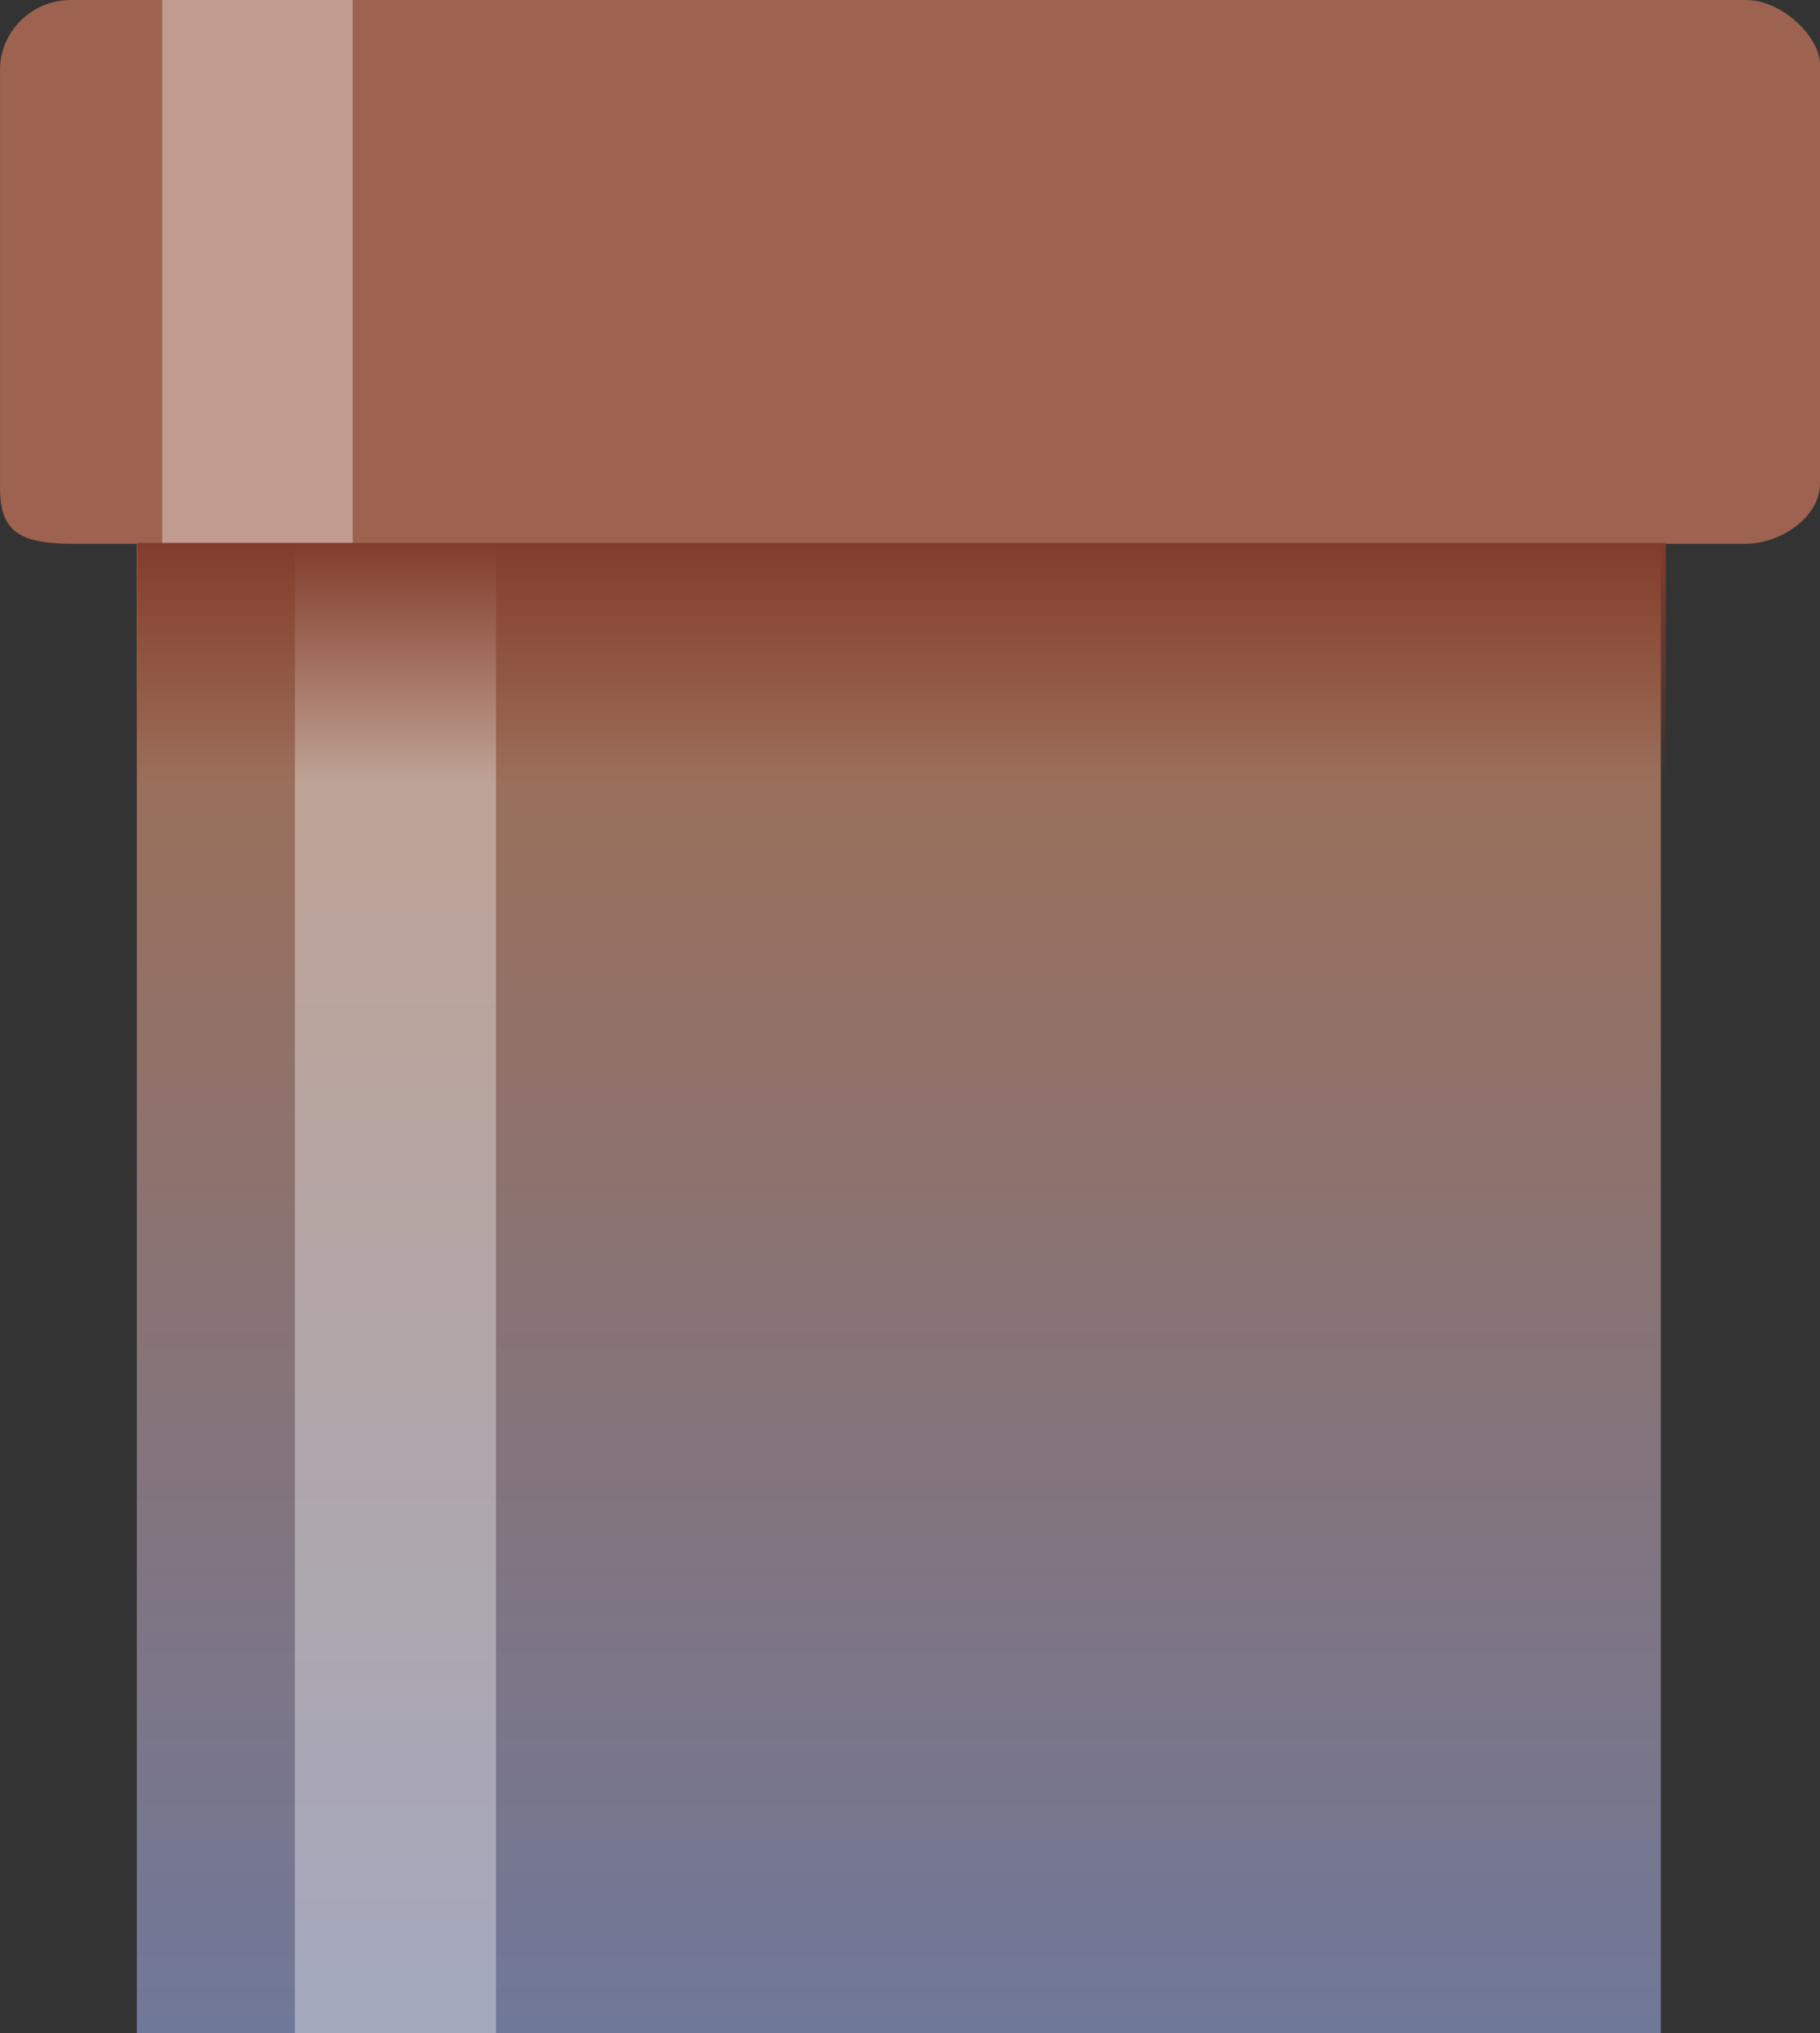 <svg version="1.1" xmlns="http://www.w3.org/2000/svg" xmlns:xlink="http://www.w3.org/1999/xlink" width="59.607" height="66.574" viewBox="0,0,59.607,66.574"><rect x="0" y="0" width="59.607" height="66.574" fill="#333333" stroke="none"/><defs><linearGradient x1="240.225" y1="164.469" x2="240.225" y2="214.271" gradientUnits="userSpaceOnUse" id="color-1"><stop offset="0" stop-color="#a36e4e"/><stop offset="1" stop-color="#707899"/></linearGradient><linearGradient x1="240.316" y1="165.472" x2="240.316" y2="173.386" gradientUnits="userSpaceOnUse" id="color-2"><stop offset="0" stop-color="#823c2c"/><stop offset="1" stop-color="#823c2c" stop-opacity="0"/></linearGradient></defs><g transform="translate(-210.786,-147.696)"><g data-paper-data="{&quot;isPaintingLayer&quot;:true}" fill-rule="nonzero" stroke="none" stroke-linecap="butt" stroke-linejoin="miter" stroke-miterlimit="10" stroke-dasharray="" stroke-dashoffset="0" style="mix-blend-mode: normal"><path d="M215.268,164.469h49.913v49.802h-49.913z" fill="url(#color-1)" stroke-width="1.184"/><path d="M213.124,147.696c5.824,0 45.718,0 54.852,0c1.172,0 2.418,1.207 2.418,2.113c0,2.06 0,10.033 0,13.713c0,1.122 -1.307,1.978 -2.418,1.978c-5.16,0 -44.044,0 -54.852,0c-1.764,0 -2.337,-0.458 -2.337,-1.831c0,-3.741 0,-11.585 0,-13.713c0,-1.151 0.967,-2.261 2.337,-2.261z" fill="#9e6250" stroke-width="1.077"/><path d="M216.1,147.696h6.239v17.805h-6.239z" fill-opacity="0.361" fill="#ffffff" stroke-width="1.184"/><path d="M220.444,165.501h6.586v48.77h-6.586z" fill-opacity="0.361" fill="#ffffff" stroke-width="1.184"/><path d="M215.286,173.386v-7.913h50.06v7.913z" fill="url(#color-2)" stroke-width="0"/></g></g></svg>